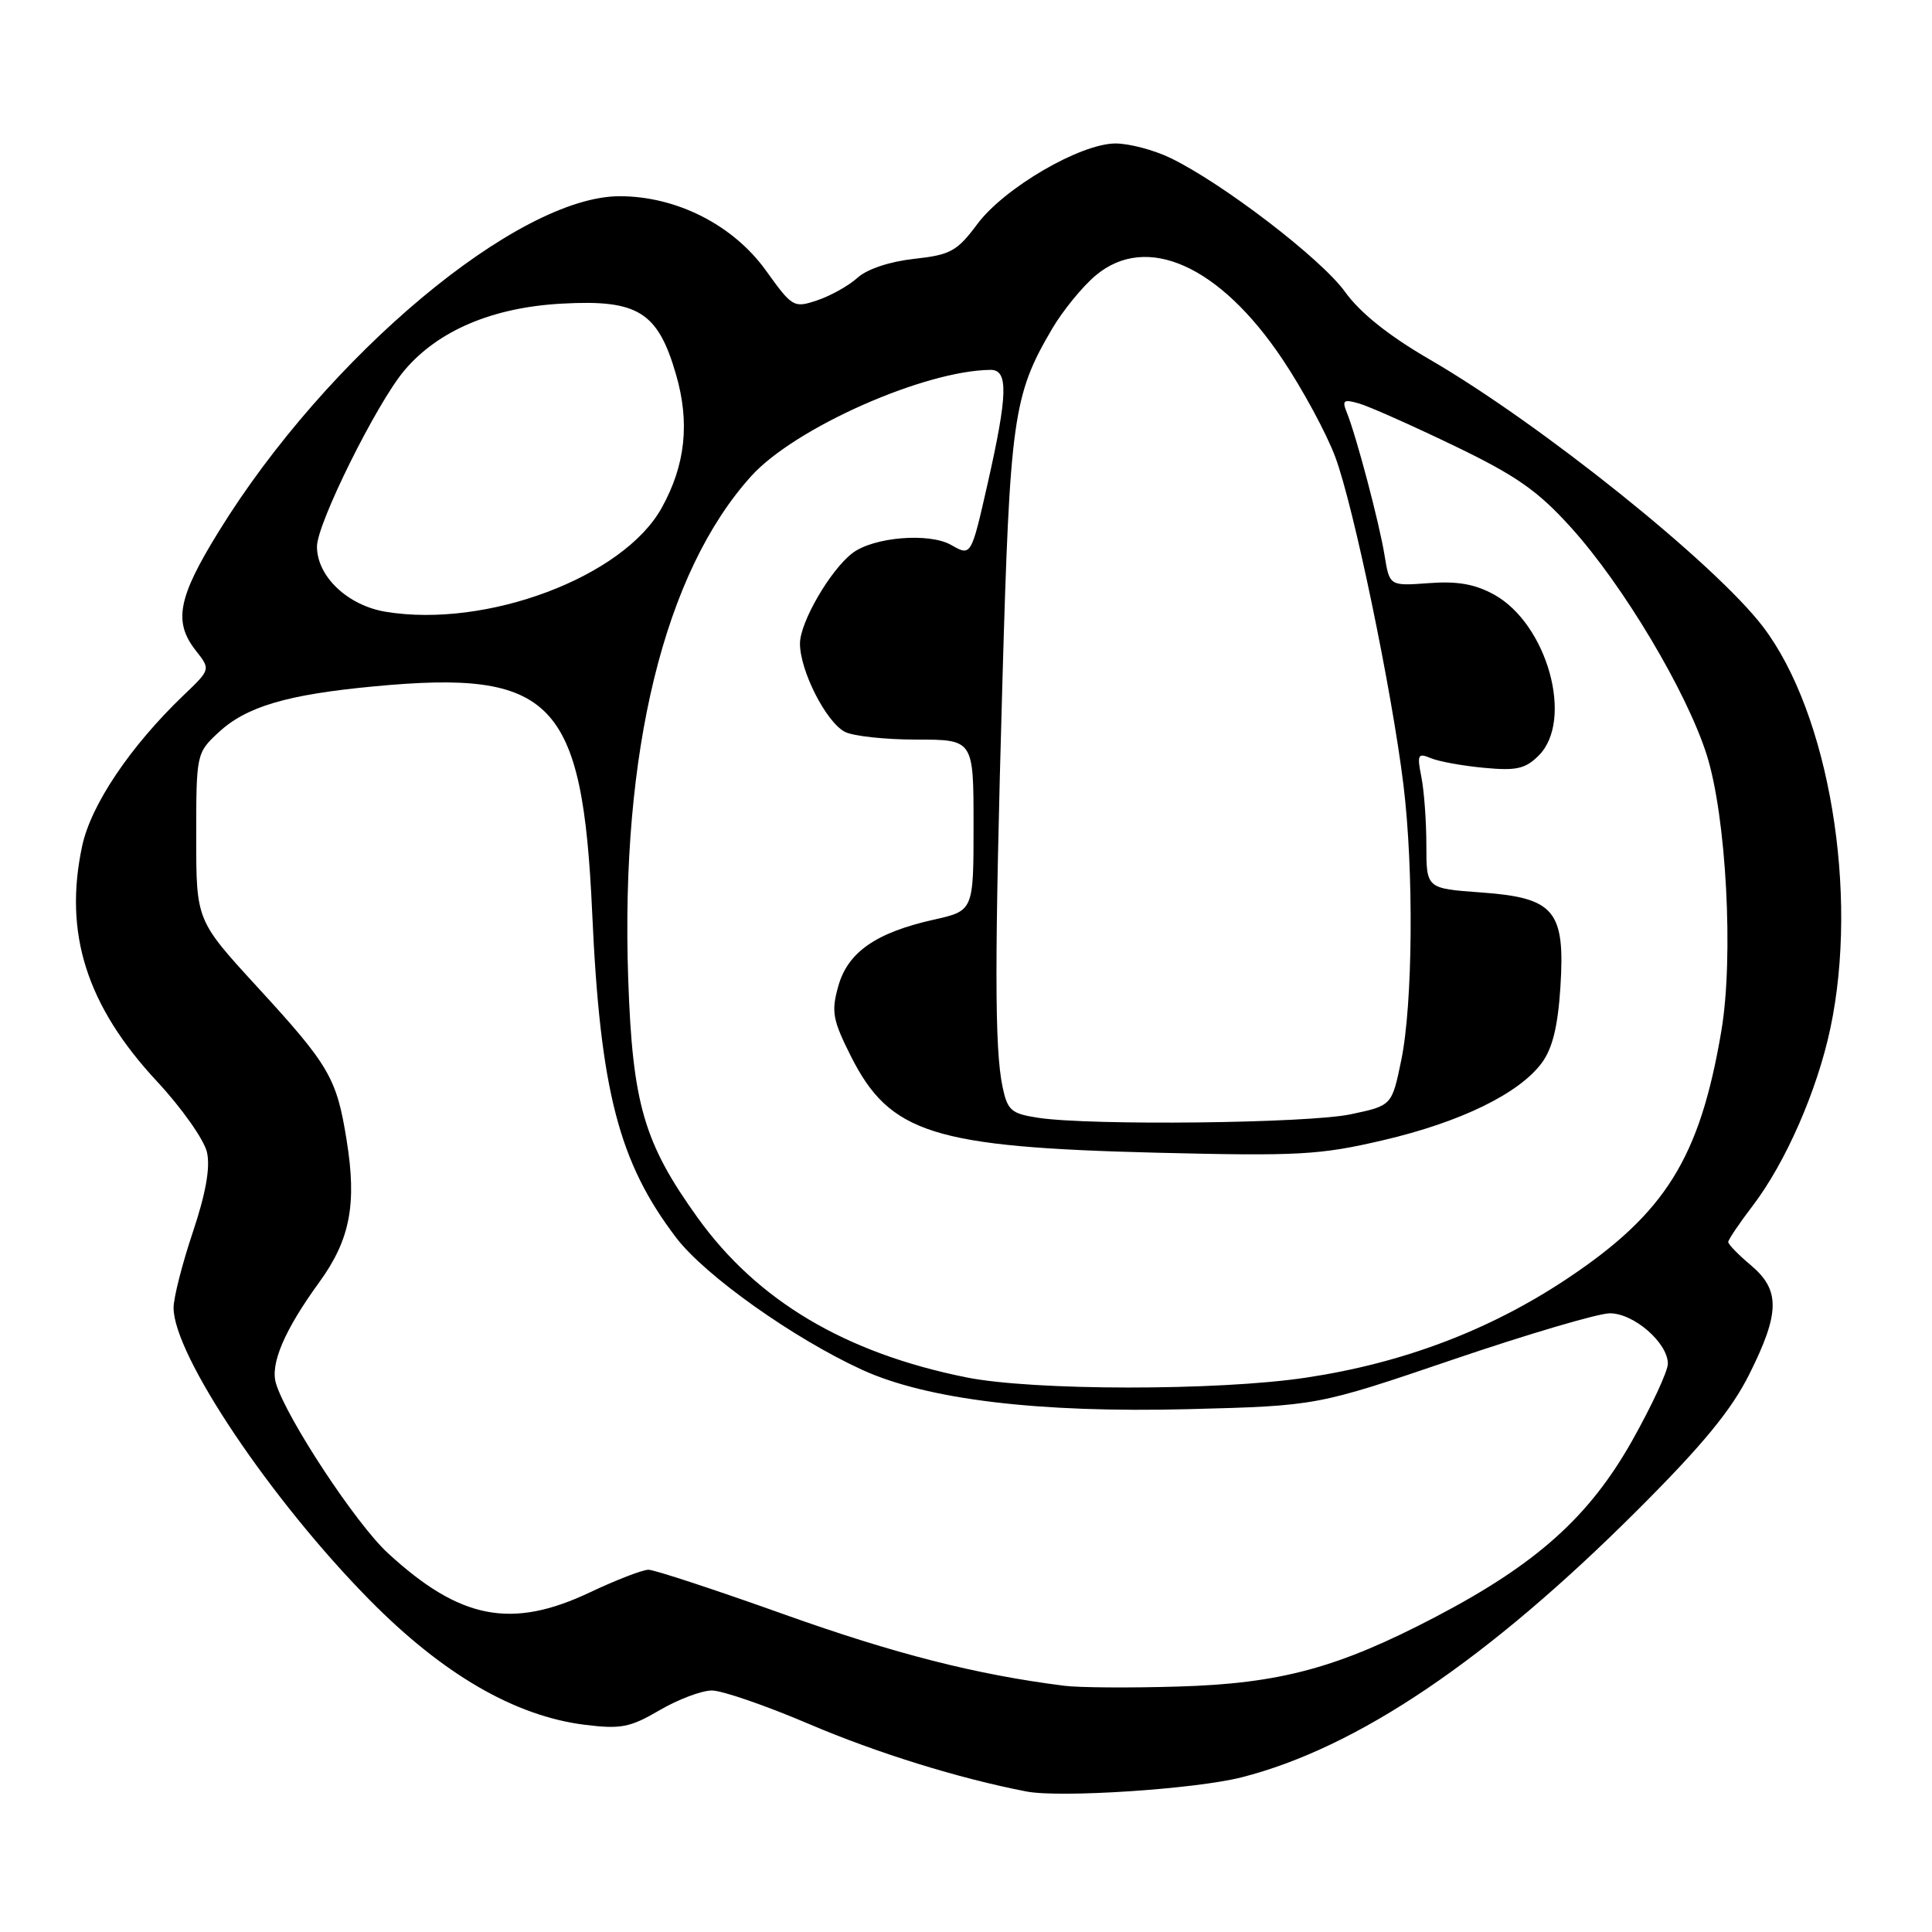 <?xml version="1.0" encoding="UTF-8" standalone="no"?>
<!DOCTYPE svg PUBLIC "-//W3C//DTD SVG 1.1//EN" "http://www.w3.org/Graphics/SVG/1.1/DTD/svg11.dtd" >
<svg xmlns="http://www.w3.org/2000/svg" xmlns:xlink="http://www.w3.org/1999/xlink" version="1.1" viewBox="0 0 256 256">
 <g >
 <path fill="currentColor"
d=" M 164.50 235.51 C 179.86 231.60 197.11 219.95 217.05 200.02 C 225.65 191.43 229.42 186.84 231.80 182.08 C 235.86 173.96 235.90 170.94 232.00 167.65 C 230.35 166.27 229.00 164.88 229.00 164.57 C 229.00 164.27 230.46 162.10 232.25 159.76 C 236.61 154.04 240.78 144.51 242.53 136.27 C 246.33 118.34 242.36 94.59 233.64 83.09 C 227.30 74.73 204.10 56.12 189.37 47.59 C 184.00 44.47 180.23 41.46 178.23 38.68 C 175.10 34.31 162.00 24.27 155.08 20.93 C 152.89 19.87 149.61 19.01 147.80 19.01 C 143.13 19.03 133.08 24.89 129.50 29.69 C 126.81 33.30 125.95 33.77 121.13 34.30 C 117.91 34.65 114.90 35.65 113.63 36.80 C 112.46 37.86 110.06 39.20 108.30 39.79 C 105.17 40.84 105.00 40.73 101.49 35.85 C 97.15 29.81 89.65 26.00 82.11 26.00 C 68.62 26.00 43.35 47.13 28.98 70.43 C 23.57 79.19 22.95 82.40 25.95 86.21 C 27.91 88.70 27.91 88.70 24.35 92.10 C 17.28 98.87 12.06 106.62 10.89 112.09 C 8.41 123.63 11.47 133.26 20.80 143.29 C 24.09 146.82 27.07 151.06 27.43 152.70 C 27.88 154.71 27.26 158.17 25.55 163.27 C 24.15 167.44 23.00 171.95 23.00 173.29 C 23.00 179.54 35.87 198.72 49.00 212.03 C 58.70 221.86 68.22 227.38 77.46 228.54 C 82.27 229.14 83.49 228.90 87.40 226.61 C 89.85 225.18 92.97 224.00 94.33 224.00 C 95.69 224.00 101.48 226.00 107.20 228.44 C 116.17 232.27 127.04 235.65 136.00 237.38 C 140.48 238.25 158.35 237.07 164.50 235.51 Z  M 141.00 223.37 C 129.37 221.90 118.61 219.16 103.95 213.93 C 94.82 210.67 86.71 208.00 85.93 208.00 C 85.14 208.00 81.65 209.35 78.16 211.00 C 67.76 215.92 60.94 214.59 51.38 205.78 C 47.17 201.91 37.99 187.97 36.57 183.32 C 35.78 180.72 37.70 176.23 42.34 169.85 C 46.39 164.26 47.30 159.54 45.93 151.08 C 44.61 142.82 43.64 141.17 34.05 130.73 C 26.00 121.95 26.00 121.95 26.00 110.88 C 26.00 99.94 26.04 99.77 28.91 97.09 C 32.60 93.64 37.97 92.04 49.54 90.95 C 73.27 88.70 77.19 92.77 78.47 121.00 C 79.53 144.52 81.99 154.03 89.62 164.03 C 93.44 169.03 105.14 177.34 114.24 181.51 C 122.86 185.45 137.60 187.23 157.50 186.72 C 174.50 186.28 174.50 186.28 192.50 180.16 C 202.40 176.79 211.76 174.03 213.30 174.02 C 216.47 174.00 221.00 177.93 221.00 180.70 C 221.00 181.69 218.86 186.29 216.25 190.93 C 210.58 200.98 203.62 207.22 190.31 214.20 C 177.29 221.02 169.64 223.09 156.00 223.48 C 149.68 223.67 142.93 223.62 141.00 223.37 Z  M 128.00 182.50 C 111.98 179.27 100.36 172.36 92.46 161.38 C 85.31 151.43 83.81 146.27 83.24 129.70 C 82.21 99.58 88.02 75.84 99.54 63.09 C 105.31 56.70 122.47 49.09 131.25 49.01 C 133.63 48.99 133.54 52.26 130.86 64.11 C 128.68 73.72 128.68 73.72 126.05 72.22 C 123.14 70.54 115.72 71.16 112.94 73.30 C 110.00 75.56 106.00 82.46 106.00 85.27 C 106.00 88.86 109.43 95.63 111.94 96.97 C 113.00 97.53 117.27 98.00 121.43 98.00 C 129.00 98.00 129.00 98.00 129.00 109.34 C 129.00 120.68 129.00 120.68 123.73 121.86 C 116.05 123.58 112.32 126.18 111.07 130.70 C 110.13 134.05 110.33 135.14 112.75 139.96 C 117.91 150.19 123.65 152.00 153.25 152.74 C 172.06 153.20 174.85 153.05 183.25 151.09 C 193.51 148.70 201.31 144.90 204.31 140.82 C 205.71 138.92 206.43 135.98 206.76 130.82 C 207.41 120.63 206.00 118.95 196.19 118.25 C 189.00 117.73 189.00 117.73 189.00 111.99 C 189.00 108.83 188.70 104.77 188.34 102.96 C 187.75 99.99 187.87 99.74 189.59 100.46 C 190.64 100.90 193.81 101.48 196.64 101.74 C 200.92 102.15 202.12 101.88 203.89 100.11 C 208.57 95.43 205.03 82.69 197.98 78.79 C 195.43 77.39 193.11 76.98 189.31 77.27 C 184.12 77.65 184.12 77.65 183.46 73.58 C 182.77 69.31 179.74 57.83 178.45 54.63 C 177.80 53.03 178.04 52.87 180.10 53.47 C 181.42 53.85 187.06 56.36 192.63 59.04 C 200.91 63.03 203.74 65.00 208.16 69.89 C 215.05 77.50 223.47 91.61 226.14 99.99 C 228.75 108.21 229.74 126.84 228.09 136.59 C 225.24 153.45 220.68 160.76 207.61 169.46 C 197.37 176.27 185.92 180.61 173.09 182.54 C 161.37 184.31 136.85 184.29 128.00 182.50 Z  M 137.54 148.11 C 133.98 147.56 133.50 147.14 132.84 144.00 C 131.78 138.88 131.77 127.43 132.82 90.50 C 133.82 55.36 134.24 52.39 139.38 43.62 C 140.80 41.19 143.41 37.99 145.18 36.50 C 151.93 30.83 161.63 35.18 169.94 47.61 C 172.62 51.61 175.77 57.44 176.93 60.55 C 179.34 66.99 184.41 91.36 185.96 103.97 C 187.35 115.26 187.21 133.08 185.67 140.50 C 184.43 146.50 184.43 146.50 178.97 147.65 C 173.28 148.85 144.45 149.17 137.54 148.11 Z  M 51.09 81.06 C 46.05 80.22 42.00 76.37 42.00 72.42 C 42.00 69.38 49.89 53.48 53.56 49.11 C 58.03 43.80 65.28 40.72 74.50 40.23 C 84.53 39.68 87.17 41.32 89.57 49.60 C 91.43 55.99 90.83 61.62 87.68 67.29 C 82.61 76.46 64.47 83.28 51.09 81.06 Z "/>
</g>
</svg>
